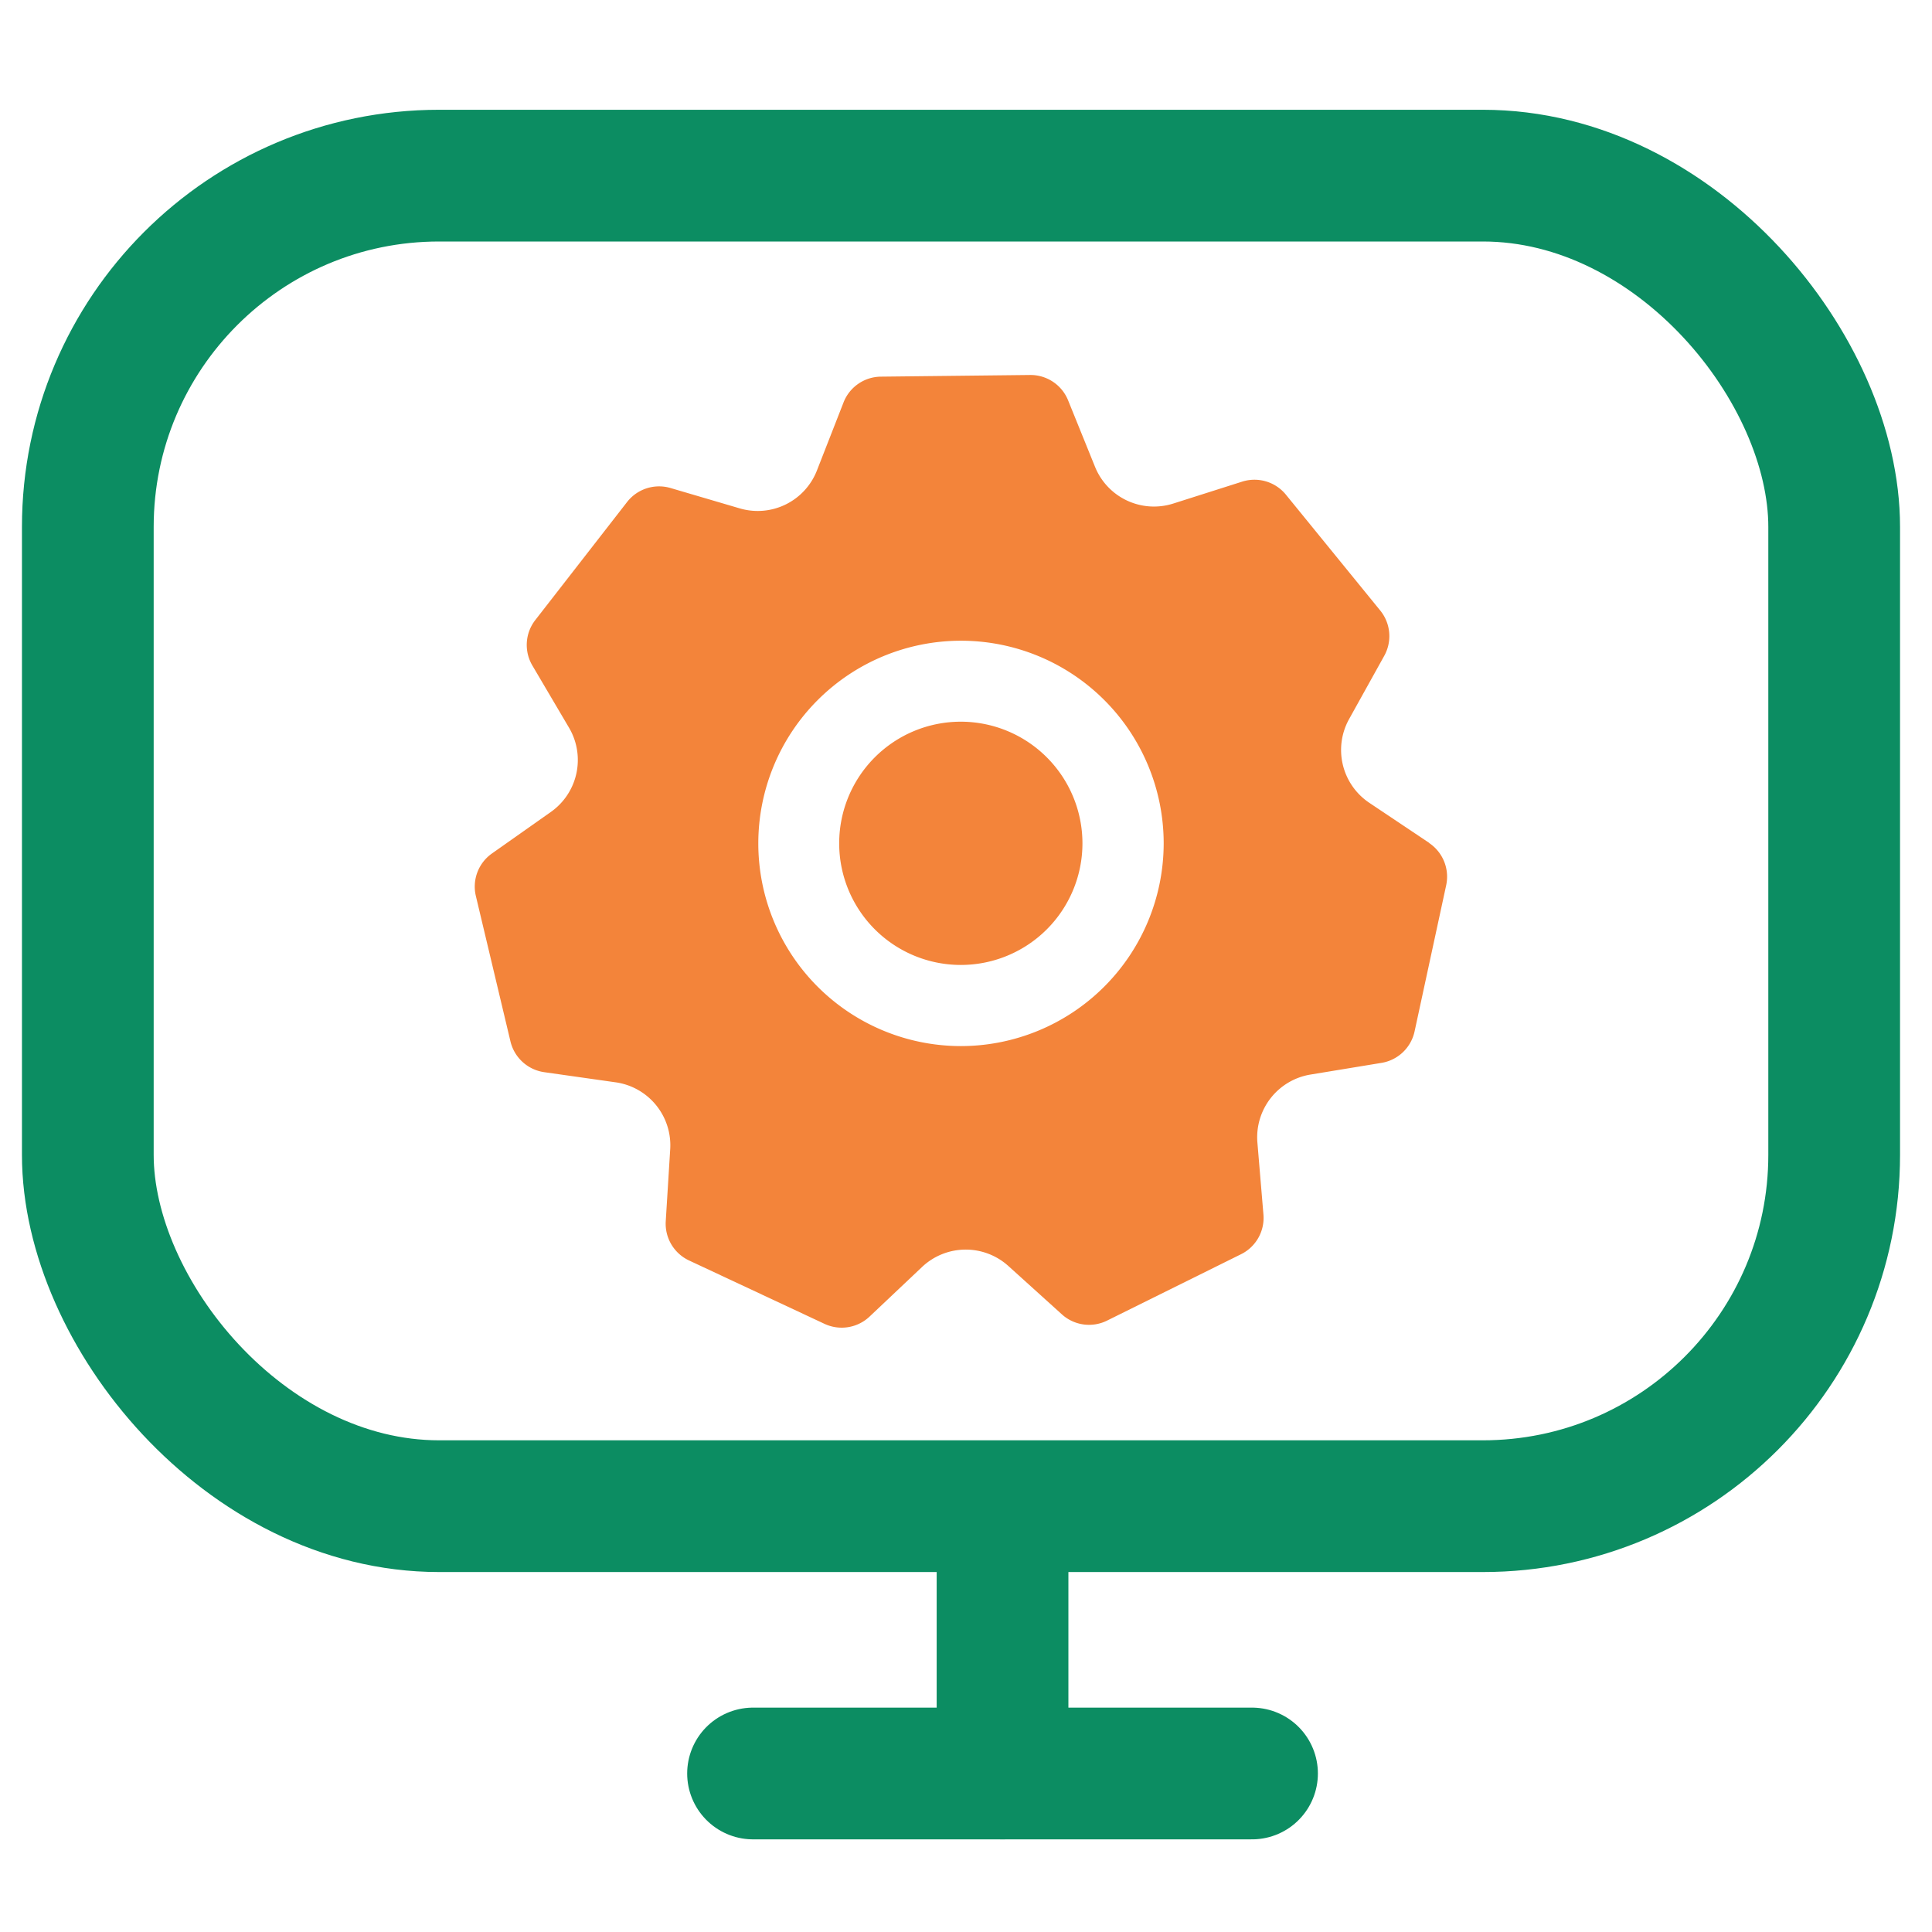<svg xmlns="http://www.w3.org/2000/svg" xmlns:xlink="http://www.w3.org/1999/xlink" width="22" height="22" viewBox="0 0 22 22">
  <defs>
    <clipPath id="clip-path">
      <rect id="사각형_260" data-name="사각형 260" width="11.079" height="10.849" fill="#f3843a"/>
    </clipPath>
  </defs>
  <g id="icon" transform="translate(-144 -28)">
    <rect id="area" width="22" height="22" transform="translate(144 28)" fill="none"/>
    <g id="그룹_369" data-name="그룹 369" transform="translate(144.188 28.868)">
      <rect id="사각형_305" data-name="사각형 305" width="19.886" height="15.151" rx="4" transform="translate(0.812 1.132)" fill="none" stroke="#0c8d62" stroke-linecap="round" stroke-linejoin="round" stroke-width="1.5"/>
      <line id="선_21" data-name="선 21" x2="5.682" transform="translate(8.387 19.327)" fill="none" stroke="#0c8d62" stroke-linecap="round" stroke-linejoin="round" stroke-width="1.5"/>
      <line id="선_22" data-name="선 22" y1="2.854" transform="translate(11.228 16.473)" fill="none" stroke="#0c8d62" stroke-linecap="round" stroke-linejoin="round" stroke-width="1.5"/>
      <g id="그룹_368" data-name="그룹 368" transform="translate(5.215 3.401)">
        <g id="그룹_287" data-name="그룹 287" clip-path="url(#clip-path)">
          <path id="패스_63829" data-name="패스 63829" d="M10.873,5.329l-.686-.459a.724.724,0,0,1-.228-.951l.4-.72a.462.462,0,0,0-.045-.517L9.24,1.363a.462.462,0,0,0-.5-.148l-.786.25a.724.724,0,0,1-.886-.415L6.759.287A.462.462,0,0,0,6.326,0l-1.7.019a.461.461,0,0,0-.426.3L3.9,1.086a.724.724,0,0,1-.876.434l-.792-.233a.462.462,0,0,0-.494.159L.693,2.79a.461.461,0,0,0-.034.518l.419.711a.724.724,0,0,1-.207.956L.2,5.448a.461.461,0,0,0-.184.486L.41,7.59a.462.462,0,0,0,.384.349l.817.116a.724.724,0,0,1,.618.758l-.051.823a.462.462,0,0,0,.265.447l1.543.722a.462.462,0,0,0,.513-.083l.6-.567a.724.724,0,0,1,.978-.011l.612.553a.461.461,0,0,0,.514.071l1.526-.756a.461.461,0,0,0,.255-.452l-.069-.822a.724.724,0,0,1,.6-.771l.814-.134a.462.462,0,0,0,.376-.358l.36-1.665a.462.462,0,0,0-.195-.481M5.54,7.642A2.308,2.308,0,1,1,7.848,5.334,2.311,2.311,0,0,1,5.54,7.642" transform="translate(0 0.001)" fill="#f3843a"/>
          <path id="패스_63830" data-name="패스 63830" d="M73.4,68.446a1.385,1.385,0,1,0,1.385,1.385A1.386,1.386,0,0,0,73.4,68.446" transform="translate(-67.862 -64.497)" fill="#f3843a"/>
        </g>
      </g>
    </g>
  </g>
</svg>
